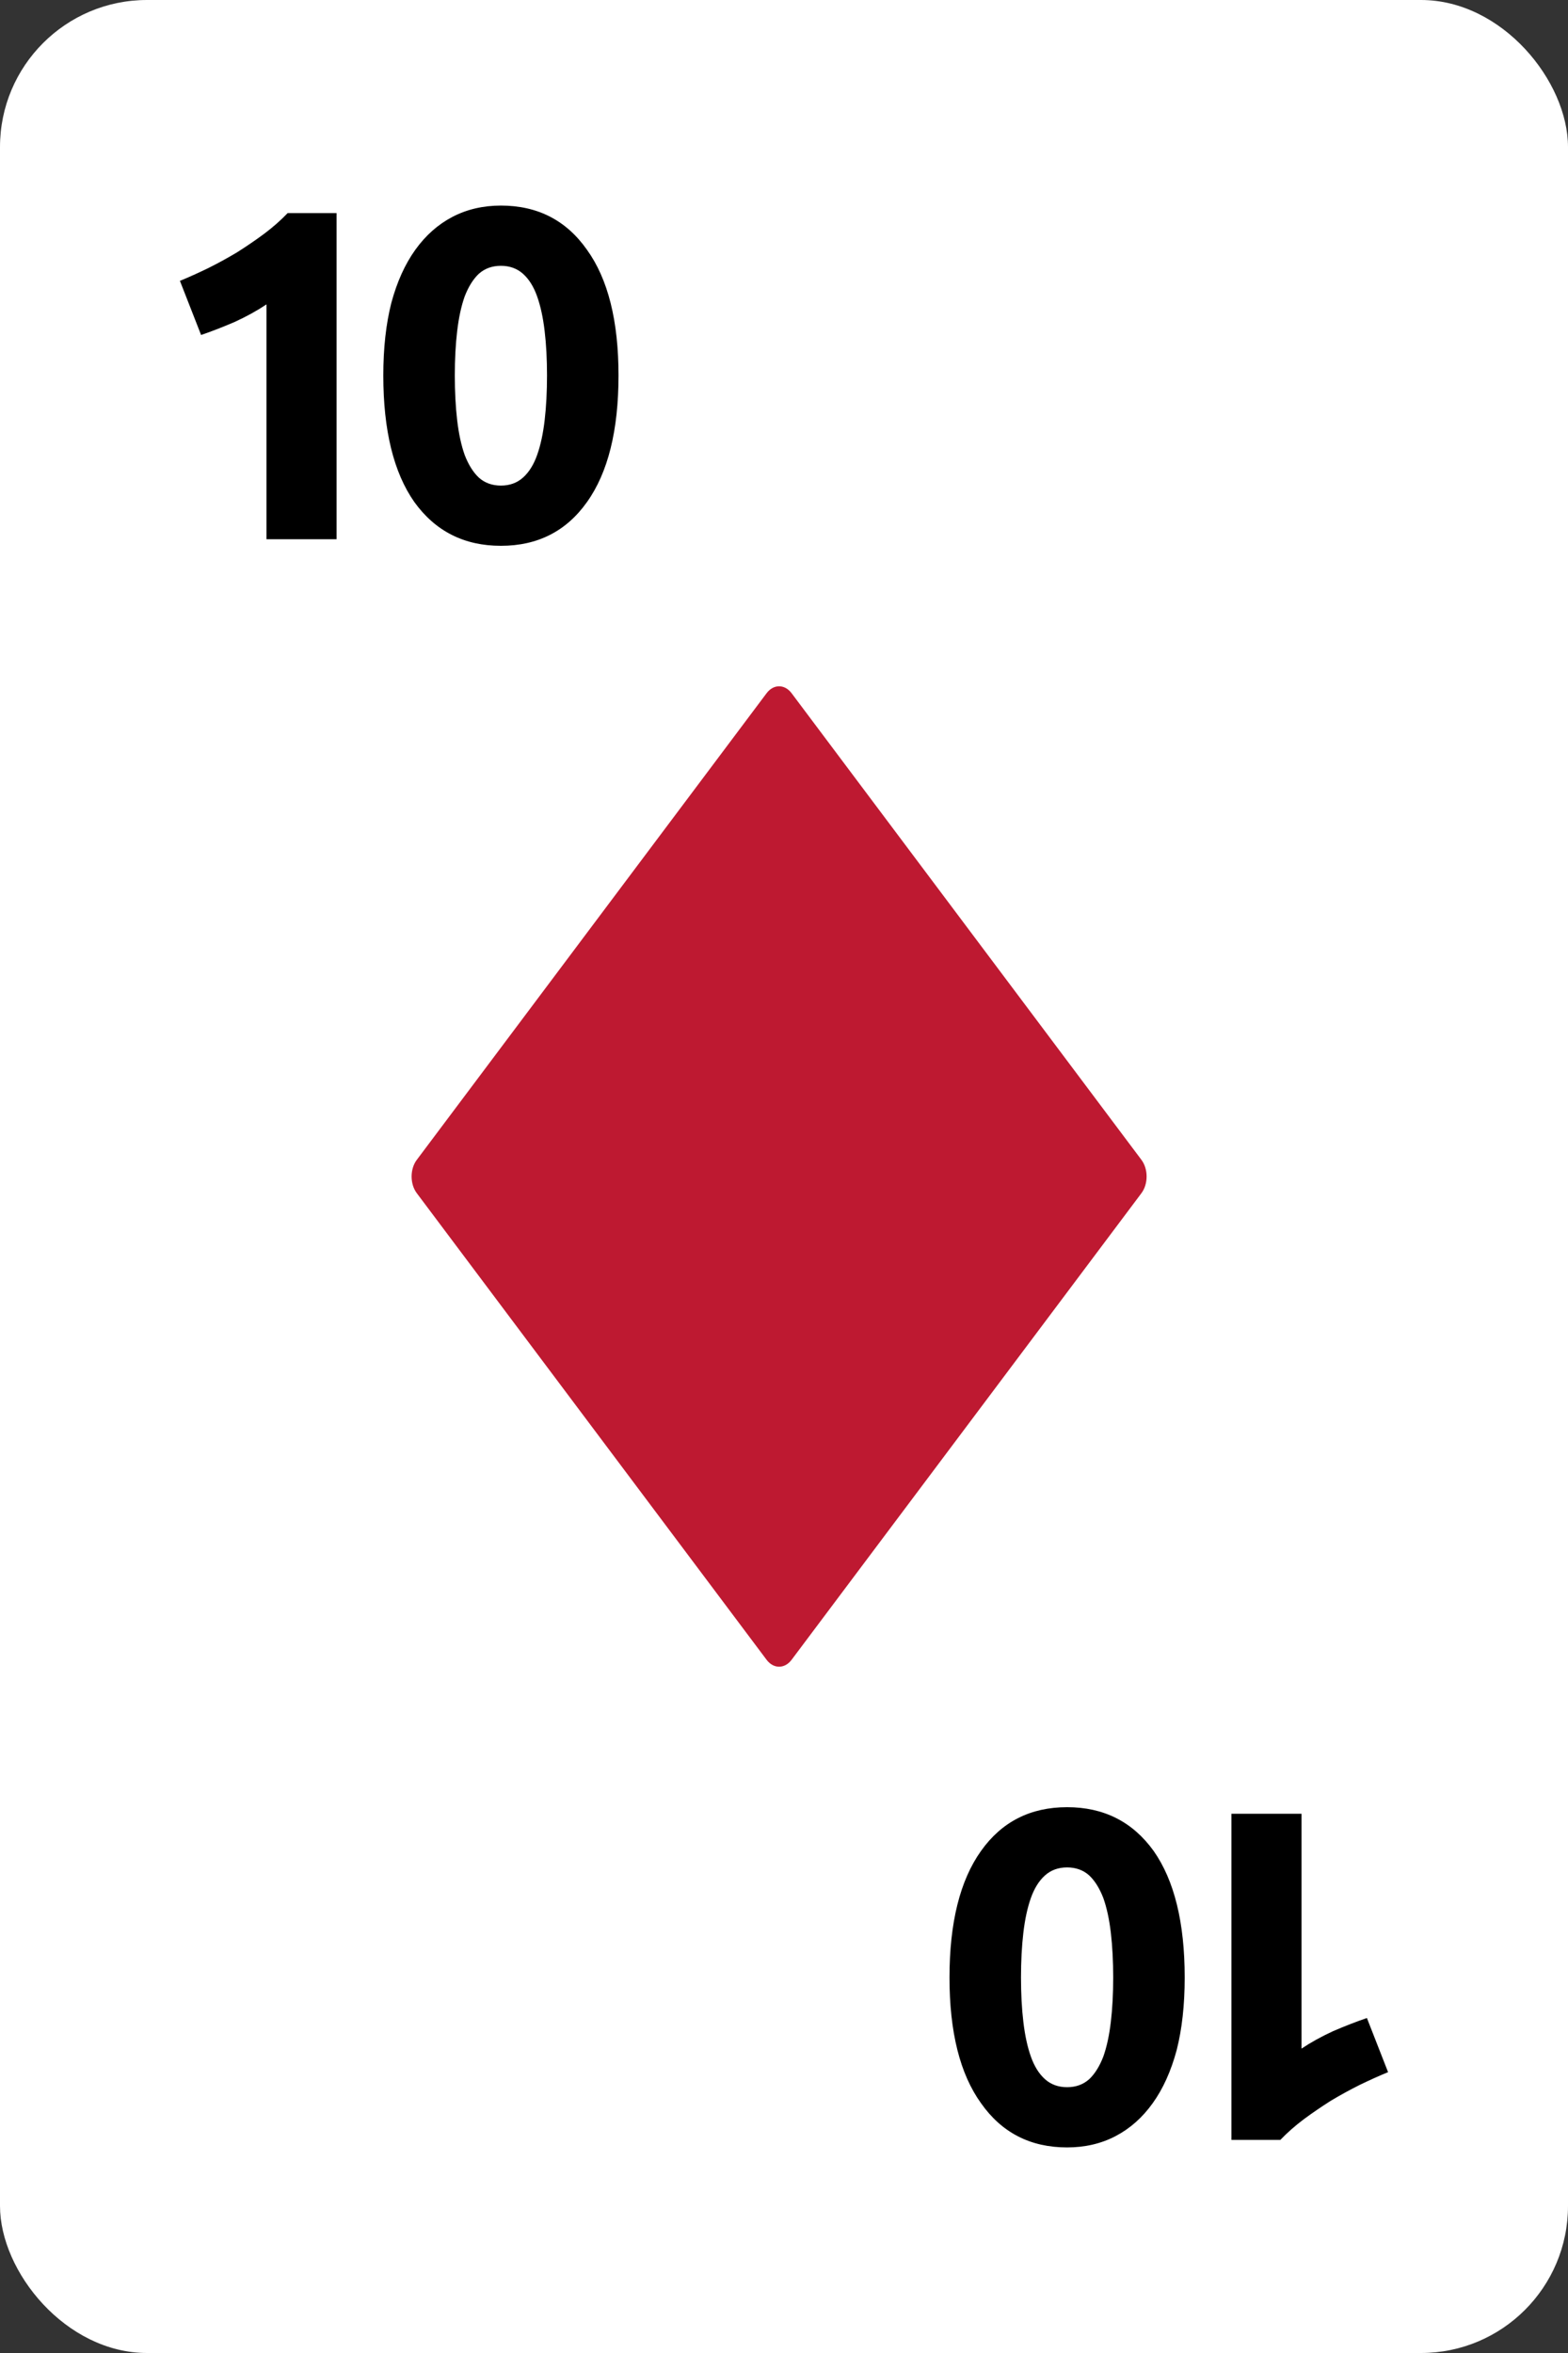 <svg width="160" height="240" viewBox="0 0 160 240" fill="none" xmlns="http://www.w3.org/2000/svg">
<rect x="0" y="0" width="160" height="240" fill="#333333" stroke="none"/>
<rect width="160" height="240" rx="15" fill="white"/>
<path d="M80.773 169.298C80.068 170.234 78.931 170.234 78.226 169.298L42.529 121.701C41.824 120.762 41.824 119.24 42.529 118.301L78.226 70.704C78.931 69.765 80.068 69.765 80.773 70.704L116.473 118.301C117.176 119.24 117.176 120.762 116.473 121.701L80.773 169.298V169.298Z" fill="#BE1931"/>
<path d="M18.36 28.648C19.288 28.264 20.248 27.832 21.24 27.352C22.264 26.84 23.256 26.296 24.216 25.72C25.176 25.112 26.088 24.488 26.952 23.848C27.848 23.176 28.648 22.472 29.352 21.736H34.344V55H27.192V31.048C26.232 31.688 25.16 32.28 23.976 32.824C22.792 33.336 21.64 33.784 20.52 34.168L18.36 28.648ZM63.113 38.296C63.113 43.896 62.041 48.2 59.897 51.208C57.785 54.184 54.857 55.672 51.113 55.672C47.369 55.672 44.425 54.184 42.281 51.208C40.169 48.2 39.113 43.896 39.113 38.296C39.113 35.512 39.385 33.048 39.929 30.904C40.505 28.76 41.321 26.952 42.377 25.48C43.433 24.008 44.697 22.888 46.169 22.12C47.641 21.352 49.289 20.968 51.113 20.968C54.857 20.968 57.785 22.472 59.897 25.48C62.041 28.456 63.113 32.728 63.113 38.296ZM55.817 38.296C55.817 36.632 55.737 35.128 55.577 33.784C55.417 32.408 55.161 31.224 54.809 30.232C54.457 29.24 53.977 28.472 53.369 27.928C52.761 27.384 52.009 27.112 51.113 27.112C50.217 27.112 49.465 27.384 48.857 27.928C48.281 28.472 47.801 29.24 47.417 30.232C47.065 31.224 46.809 32.408 46.649 33.784C46.489 35.128 46.409 36.632 46.409 38.296C46.409 39.96 46.489 41.48 46.649 42.856C46.809 44.232 47.065 45.416 47.417 46.408C47.801 47.4 48.281 48.168 48.857 48.712C49.465 49.256 50.217 49.528 51.113 49.528C52.009 49.528 52.761 49.256 53.369 48.712C53.977 48.168 54.457 47.4 54.809 46.408C55.161 45.416 55.417 44.232 55.577 42.856C55.737 41.48 55.817 39.96 55.817 38.296Z" fill="black"/>
<path d="M141.64 211.352C140.712 211.736 139.752 212.168 138.76 212.648C137.736 213.16 136.744 213.704 135.784 214.28C134.824 214.888 133.912 215.512 133.048 216.152C132.152 216.824 131.352 217.528 130.648 218.264L125.656 218.264L125.656 185L132.808 185L132.808 208.952C133.768 208.312 134.84 207.72 136.024 207.176C137.208 206.664 138.36 206.216 139.48 205.832L141.64 211.352ZM96.887 201.704C96.887 196.104 97.959 191.8 100.103 188.792C102.215 185.816 105.143 184.328 108.887 184.328C112.631 184.328 115.575 185.816 117.719 188.792C119.831 191.8 120.887 196.104 120.887 201.704C120.887 204.488 120.615 206.952 120.071 209.096C119.495 211.24 118.679 213.048 117.623 214.52C116.567 215.992 115.303 217.112 113.831 217.88C112.359 218.648 110.711 219.032 108.887 219.032C105.143 219.032 102.215 217.528 100.103 214.52C97.959 211.544 96.887 207.272 96.887 201.704ZM104.183 201.704C104.183 203.368 104.263 204.872 104.423 206.216C104.583 207.592 104.839 208.776 105.191 209.768C105.543 210.76 106.023 211.528 106.631 212.072C107.239 212.616 107.991 212.888 108.887 212.888C109.783 212.888 110.535 212.616 111.143 212.072C111.719 211.528 112.199 210.76 112.583 209.768C112.935 208.776 113.191 207.592 113.351 206.216C113.511 204.872 113.591 203.368 113.591 201.704C113.591 200.04 113.511 198.52 113.351 197.144C113.191 195.768 112.935 194.584 112.583 193.592C112.199 192.6 111.719 191.832 111.143 191.288C110.535 190.744 109.783 190.472 108.887 190.472C107.991 190.472 107.239 190.744 106.631 191.288C106.023 191.832 105.543 192.6 105.191 193.592C104.839 194.584 104.583 195.768 104.423 197.144C104.263 198.52 104.183 200.04 104.183 201.704Z" fill="black"/>
</svg>
